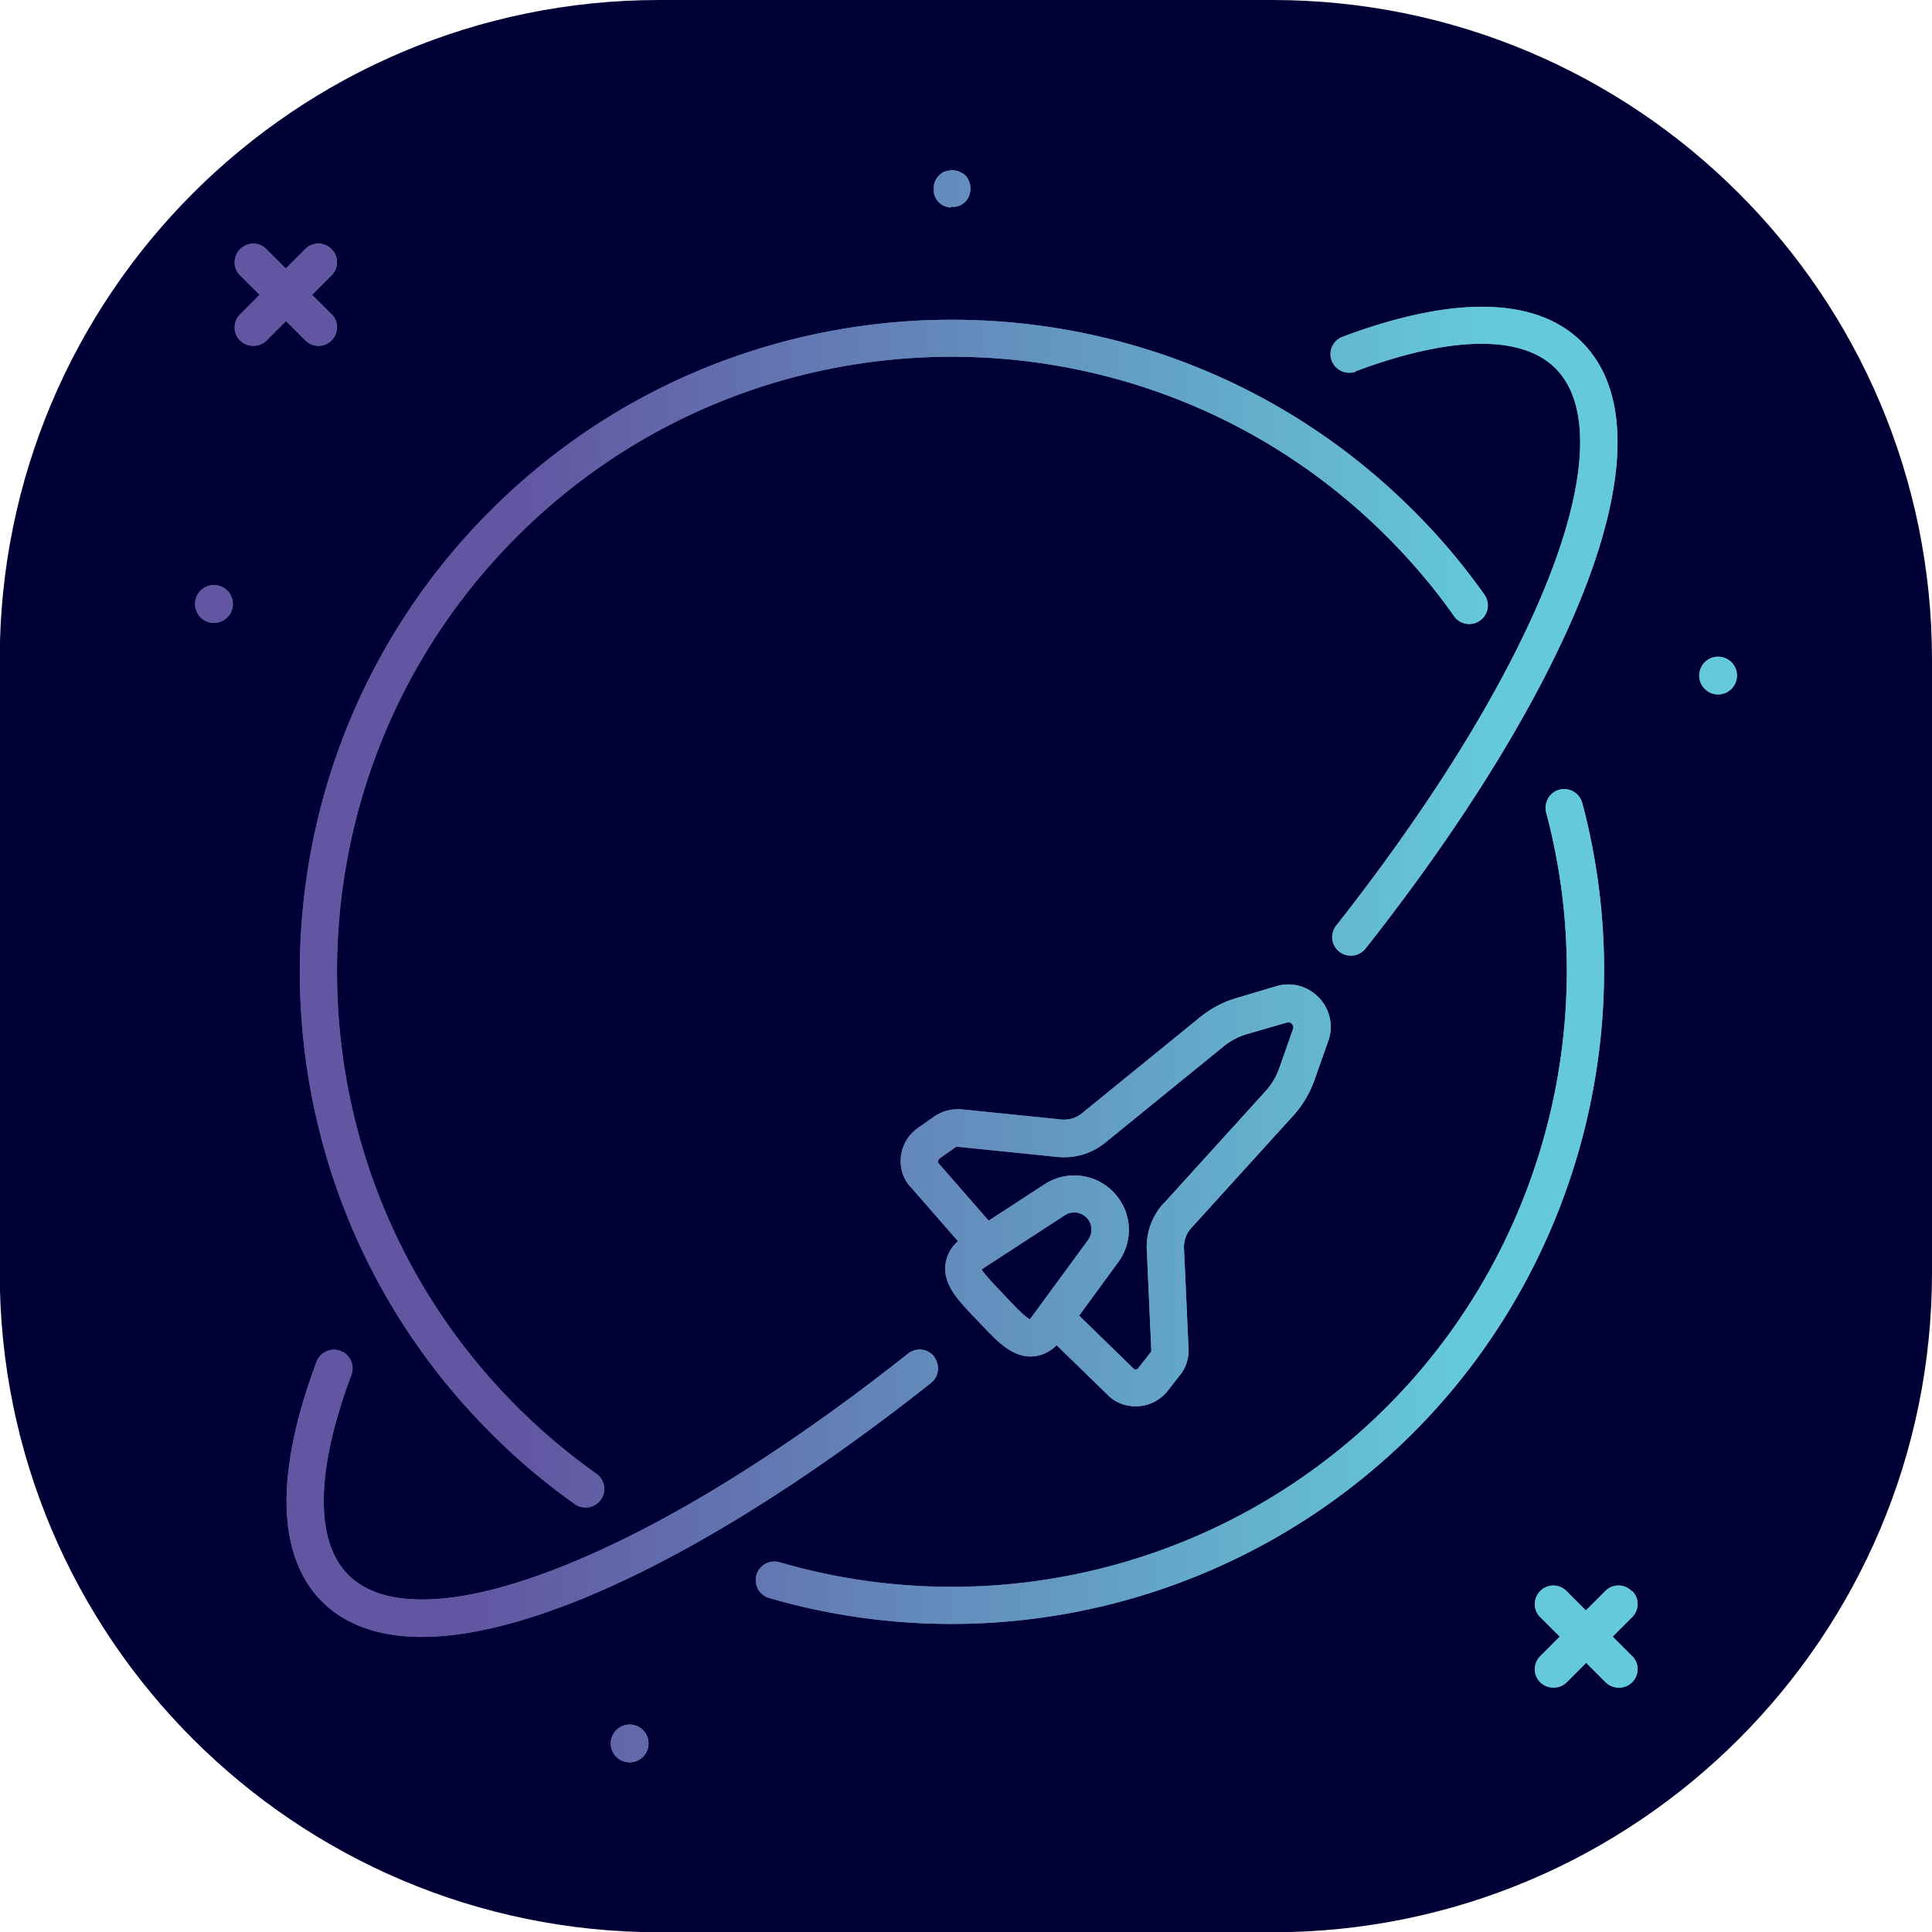 <svg xmlns="http://www.w3.org/2000/svg" width="82" height="82" viewBox="0 0 68.55 68.55" xmlns:xlink="http://www.w3.org/1999/xlink" shape-rendering="geometricPrecision" text-rendering="geometricPrecision" image-rendering="optimizeQuality" fill-rule="evenodd" clip-rule="evenodd"><defs><linearGradient id="a" gradientUnits="userSpaceOnUse" x1="8.38" y1="10.49" x2="11.89" y2="10.49"><stop offset="0" stop-color="#6256a2"/><stop offset="1" stop-color="#61c7cd"/></linearGradient><linearGradient id="l" gradientUnits="userSpaceOnUse" xlink:href="#a" x1="60.29" y1="23.97" x2="61.63" y2="23.97"/><linearGradient id="f" gradientUnits="userSpaceOnUse" xlink:href="#a" x1="33.12" y1="6.68" x2="34.44" y2="6.68"/><linearGradient id="h" gradientUnits="userSpaceOnUse" xlink:href="#a" x1="21.67" y1="61.86" x2="23.01" y2="61.86"/><linearGradient id="j" gradientUnits="userSpaceOnUse" xlink:href="#a" x1="6.92" y1="21.43" x2="8.26" y2="21.43"/><linearGradient id="c" gradientUnits="userSpaceOnUse" xlink:href="#a" x1="54.51" y1="58.11" x2="58.02" y2="58.11"/><linearGradient id="u" gradientUnits="userSpaceOnUse" xlink:href="#a" x1="32.16" y1="42.47" x2="47.13" y2="42.47"/><linearGradient id="n" gradientUnits="userSpaceOnUse" xlink:href="#a" x1="26.89" y1="42.83" x2="55.64" y2="42.83"/><linearGradient id="b" gradientUnits="userSpaceOnUse" x1="7.84" y1="42.83" x2="60.14" y2="42.83"><stop offset="0" stop-color="#6256a2"/><stop offset=".18" stop-color="#6256a2"/><stop offset=".839" stop-color="#64c9d9"/><stop offset="1" stop-color="#64c9d9"/></linearGradient><linearGradient id="v" gradientUnits="userSpaceOnUse" xlink:href="#b" x1="7.52" y1="42.47" x2="61.27" y2="42.47"/><linearGradient id="s" gradientUnits="userSpaceOnUse" xlink:href="#a" x1="10.59" y1="53.02" x2="33.21" y2="53.02"/><linearGradient id="q" gradientUnits="userSpaceOnUse" xlink:href="#a" x1="47.28" y1="22.59" x2="56.94" y2="22.59"/><linearGradient id="p" gradientUnits="userSpaceOnUse" xlink:href="#b" x1="9.2" y1="33.49" x2="61.09" y2="33.49"/><linearGradient id="o" gradientUnits="userSpaceOnUse" xlink:href="#a" x1="12.78" y1="33.49" x2="52.71" y2="33.49"/><linearGradient id="r" gradientUnits="userSpaceOnUse" xlink:href="#b" x1="9.03" y1="22.59" x2="60.98" y2="22.59"/><linearGradient id="g" gradientUnits="userSpaceOnUse" xlink:href="#b" x1="7.28" y1="6.68" x2="61.2" y2="6.68"/><linearGradient id="t" gradientUnits="userSpaceOnUse" xlink:href="#b" x1="7.34" y1="53.02" x2="60.96" y2="53.02"/><linearGradient id="m" gradientUnits="userSpaceOnUse" xlink:href="#b" x1="6.85" y1="23.97" x2="61.64" y2="23.97"/><linearGradient id="d" gradientUnits="userSpaceOnUse" xlink:href="#b" x1="8.55" y1="58.11" x2="61.46" y2="58.11"/><linearGradient id="i" gradientUnits="userSpaceOnUse" xlink:href="#b" x1="6.87" y1="61.86" x2="61.64" y2="61.86"/><linearGradient id="k" gradientUnits="userSpaceOnUse" xlink:href="#b" x1="6.86" y1="21.43" x2="61.64" y2="21.43"/><linearGradient id="e" gradientUnits="userSpaceOnUse" xlink:href="#b" x1="6.98" y1="10.49" x2="59.88" y2="10.49"/></defs><path d="M45.14 0H23.4C10.47 0-.01 10.48-.01 23.41v21.74c0 12.93 10.48 23.41 23.41 23.41h21.74c12.93 0 23.41-10.48 23.41-23.41V23.41C68.55 10.48 58.07 0 45.14 0z" fill="#000036" fill-rule="nonzero"/><path d="M57.89 56.45a.652.652 0 00-.93 0l-.69.69-.69-.69a.652.652 0 00-.93 0c-.26.26-.26.68 0 .93l.69.69-.69.69c-.26.26-.26.68 0 .93.13.13.3.19.47.19.17 0 .34-.06.47-.19l.69-.69.69.69c.13.13.3.19.47.19.17 0 .34-.06.47-.19.26-.26.26-.68 0-.93l-.69-.69.69-.69c.26-.26.26-.68 0-.93z" fill="url(#c)"/><path d="M57.89 56.45a.652.652 0 00-.93 0l-.69.69-.69-.69a.652.652 0 00-.93 0c-.26.26-.26.68 0 .93l.69.69-.69.69c-.26.26-.26.68 0 .93.13.13.3.19.47.19.17 0 .34-.06.47-.19l.69-.69.69.69c.13.13.3.19.47.19.17 0 .34-.06.47-.19.26-.26.26-.68 0-.93l-.69-.69.69-.69c.26-.26.26-.68 0-.93z" fill="url(#d)"/><path d="M11.29 12.27c.17 0 .34-.06.47-.19.26-.26.26-.68 0-.93l-.69-.69.69-.69c.26-.26.26-.68 0-.93a.652.652 0 00-.93 0l-.69.69-.69-.69a.652.652 0 00-.93 0c-.26.26-.26.68 0 .93l.69.69-.69.69c-.26.26-.26.68 0 .93.13.13.3.19.47.19.17 0 .34-.06.47-.19l.69-.69.69.69c.13.13.3.19.47.19z" fill="url(#a)"/><path d="M11.29 12.27c.17 0 .34-.06.47-.19.26-.26.26-.68 0-.93l-.69-.69.69-.69c.26-.26.26-.68 0-.93a.652.652 0 00-.93 0l-.69.69-.69-.69a.652.652 0 00-.93 0c-.26.26-.26.68 0 .93l.69.69-.69.69c-.26.26-.26.68 0 .93.13.13.3.19.47.19.17 0 .34-.06.47-.19l.69-.69.69.69c.13.13.3.19.47.19z" fill="url(#e)"/><path d="M33.74 7.36h-.03c-.03 0-.05-.01-.08-.01-.01 0-.03-.01-.04-.01h-.01c-.02-.01-.05-.02-.07-.03-.01 0-.02-.01-.03-.01-.01 0-.02-.01-.02-.01-.03-.02-.05-.03-.08-.05a.8.8 0 01-.13-.13c-.02-.02-.03-.05-.05-.08 0-.01-.01-.01-.01-.02-.01-.03-.03-.06-.04-.09 0-.02-.01-.03-.01-.05v-.01c-.01-.02-.01-.04-.01-.07v-.17c0-.02.01-.05.01-.07 0-.01.01-.02.01-.04V6.5c.01-.02.02-.05.03-.07 0-.01.01-.02.01-.03 0-.01.01-.02.01-.02.02-.03.03-.05.05-.08.03-.04.07-.08.12-.12l.01-.01c.01-.01.02-.02.04-.03a.31.31 0 01.13-.06c.01 0 .03-.01.04-.01l.15-.03h.08c.1.01.19.03.27.08h.01c.01 0 .01.01.02.01.03.02.05.03.08.05l.01.01c.03.02.05.05.08.08.02.03.05.06.06.09 0 .01.01.01.01.02v.01c.02.04.04.08.05.12v.01c.02.06.02.12.02.18 0 .12-.03.24-.09.34-.02.03-.03.05-.05.07a.637.637 0 01-.28.2c-.01 0-.02.01-.03.01h-.01c-.04.01-.08.02-.12.02h-.11z" fill="url(#f)"/><path d="M33.74 7.36h-.03c-.03 0-.05-.01-.08-.01-.01 0-.03-.01-.04-.01h-.01c-.02-.01-.05-.02-.07-.03-.01 0-.02-.01-.03-.01-.01 0-.02-.01-.02-.01-.03-.02-.05-.03-.08-.05a.8.8 0 01-.13-.13c-.02-.02-.03-.05-.05-.08 0-.01-.01-.01-.01-.02-.01-.03-.03-.06-.04-.09 0-.02-.01-.03-.01-.05v-.01c-.01-.02-.01-.04-.01-.07v-.17c0-.02.01-.05.01-.07 0-.01.01-.02.01-.04V6.5c.01-.02.02-.05.03-.07 0-.01.01-.02.01-.03 0-.01.01-.02.01-.02.02-.03.03-.05.05-.08.03-.04.07-.08.12-.12l.01-.01c.01-.01.02-.02.04-.03a.31.31 0 01.13-.06c.01 0 .03-.01.04-.01l.15-.03h.08c.1.01.19.03.27.08h.01c.01 0 .01.01.02.01.03.02.05.03.08.05l.01.01c.03.02.05.05.08.08.02.03.05.06.06.09 0 .01.01.01.01.02v.01c.02.04.04.08.05.12v.01c.02.06.02.12.02.18 0 .12-.03.24-.09.34-.02.03-.03.05-.05.07a.637.637 0 01-.28.2c-.01 0-.02.01-.03.01h-.01c-.04.01-.08.02-.12.02h-.11z" fill="url(#g)"/><path d="M22.34 61.19a.67.67 0 100 1.34.67.67 0 000-1.34z" fill="url(#h)"/><path d="M22.34 61.19a.67.67 0 100 1.34.67.67 0 000-1.34z" fill="url(#i)"/><path d="M7.59 20.76a.67.67 0 100 1.34.67.67 0 000-1.34z" fill="url(#j)"/><path d="M7.59 20.76a.67.67 0 100 1.34.67.67 0 000-1.34z" fill="url(#k)"/><path d="M60.96 23.3a.67.67 0 100 1.34.67.67 0 000-1.34z" fill="url(#l)"/><path d="M60.96 23.3a.67.67 0 100 1.34.67.67 0 000-1.34z" fill="url(#m)"/><path d="M56.14 28.49a.663.663 0 00-.81-.47c-.35.09-.56.46-.47.81 2 7.51-.16 15.59-5.65 21.08a21.842 21.842 0 01-21.55 5.52c-.35-.1-.72.1-.82.45-.1.35.1.72.45.82a23.185 23.185 0 0022.85-5.86c5.82-5.82 8.12-14.39 6-22.35z" fill="url(#n)"/><path d="M56.14 28.49a.663.663 0 00-.81-.47c-.35.09-.56.46-.47.81 2 7.51-.16 15.59-5.65 21.08a21.842 21.842 0 01-21.55 5.52c-.35-.1-.72.1-.82.45-.1.35.1.72.45.82a23.185 23.185 0 0022.85-5.86c5.82-5.82 8.12-14.39 6-22.35z" fill="url(#b)"/><path d="M17.41 50.84c.92.93 1.93 1.78 2.99 2.53a.664.664 0 00.92-.16c.21-.3.14-.71-.16-.92-1-.71-1.95-1.51-2.82-2.38-8.51-8.51-8.51-22.36 0-30.87 8.51-8.51 22.36-8.51 30.87 0 .87.87 1.68 1.82 2.38 2.82.21.3.62.37.92.16.3-.21.37-.62.16-.92-.75-1.06-1.6-2.07-2.53-2.99-9.02-9.02-23.71-9.02-32.73 0-9.03 9.02-9.03 23.71 0 32.73z" fill="url(#o)"/><path d="M17.41 50.84c.92.93 1.93 1.78 2.99 2.53a.664.664 0 00.92-.16c.21-.3.14-.71-.16-.92-1-.71-1.95-1.51-2.82-2.38-8.51-8.51-8.51-22.36 0-30.87 8.51-8.51 22.36-8.51 30.87 0 .87.87 1.68 1.82 2.38 2.82.21.3.62.37.92.16.3-.21.37-.62.16-.92-.75-1.06-1.6-2.07-2.53-2.99-9.02-9.02-23.71-9.02-32.73 0-9.03 9.02-9.03 23.71 0 32.73z" fill="url(#p)"/><path d="M48.09 13.18c3.38-1.27 5.9-1.31 7.1-.11 1.3 1.3 1.15 4.11-.43 7.91-1.45 3.49-3.99 7.59-7.35 11.86-.23.29-.18.7.11.93a.668.668 0 00.93-.11c3.44-4.36 6.04-8.57 7.54-12.17 1.82-4.39 1.87-7.62.14-9.35-1.61-1.61-4.55-1.67-8.5-.19-.34.13-.51.51-.38.85.13.34.51.51.85.39z" fill="url(#q)"/><path d="M48.09 13.18c3.38-1.27 5.9-1.31 7.1-.11 1.3 1.3 1.15 4.11-.43 7.91-1.45 3.49-3.99 7.59-7.35 11.86-.23.29-.18.7.11.93a.668.668 0 00.93-.11c3.44-4.36 6.04-8.57 7.54-12.17 1.82-4.39 1.87-7.62.14-9.35-1.61-1.61-4.55-1.67-8.5-.19-.34.13-.51.51-.38.85.13.34.51.51.85.39z" fill="url(#r)"/><path d="M33.15 48.14a.657.657 0 00-.93-.11c-4.3 3.4-8.43 5.97-11.95 7.42-3.8 1.57-6.61 1.73-7.91.43-1.2-1.2-1.16-3.72.11-7.1a.663.663 0 00-.39-.85.663.663 0 00-.85.39c-1.48 3.95-1.41 6.89.19 8.5.84.84 2.04 1.26 3.55 1.26 1.6 0 3.54-.47 5.8-1.4 3.63-1.5 7.86-4.13 12.26-7.61.29-.23.33-.64.11-.93z" fill="url(#s)"/><path d="M33.15 48.14a.657.657 0 00-.93-.11c-4.3 3.4-8.43 5.97-11.95 7.42-3.8 1.57-6.61 1.73-7.91.43-1.2-1.2-1.16-3.72.11-7.1a.663.663 0 00-.39-.85.663.663 0 00-.85.39c-1.48 3.95-1.41 6.89.19 8.5.84.84 2.04 1.26 3.55 1.26 1.6 0 3.54-.47 5.8-1.4 3.63-1.5 7.86-4.13 12.26-7.61.29-.23.33-.64.11-.93z" fill="url(#t)"/><path d="M41.29 42.69c-.42.46-.63 1.05-.6 1.67l.16 3.55c0 .03-.01.06-.03.08l-.43.55c-.03.05-.1.06-.15.04l-1.95-1.9 1.39-1.9c.55-.75.49-1.79-.16-2.47-.64-.68-1.68-.8-2.46-.29l-1.98 1.29-1.79-2.05c-.02-.05 0-.11.04-.15l.57-.4c.02-.02.05-.02.08-.02l3.54.36c.62.06 1.22-.12 1.7-.51l4.18-3.4c.25-.21.54-.36.85-.45l1.41-.41c.09-.02.15.01.18.05s.07.1.04.18l-.49 1.39c-.11.31-.27.58-.49.82l-3.62 3.99zm-4.74 4.12c-.18-.08-.49-.41-.77-.7l-.26-.28c-.3-.31-.63-.67-.69-.79l2.95-1.92c.1-.07.22-.1.34-.1.16 0 .32.07.44.19.2.21.22.54.05.78l-2.06 2.81zm9.33-7.22c.34-.37.59-.8.76-1.27l.49-1.39c.19-.53.06-1.12-.33-1.53-.39-.41-.97-.57-1.51-.41l-1.41.42c-.48.14-.92.37-1.31.69l-4.18 3.4a.99.99 0 01-.74.22l-3.53-.36c-.35-.03-.69.06-.98.26l-.57.4c-.64.45-.81 1.32-.37 1.97l1.79 2.05c-.35.3-.52.76-.43 1.22.11.54.53.97 1.01 1.48l.26.27c.47.5.89.94 1.42 1.08.11.03.21.04.32.04.34 0 .68-.15.92-.4l1.88 1.83.07.06a1.448 1.448 0 001.99-.27l.43-.55c.22-.27.33-.61.31-.96l-.16-3.55c-.01-.26.08-.53.26-.72l3.62-3.99z" fill="url(#u)"/><path d="M41.29 42.69c-.42.46-.63 1.05-.6 1.67l.16 3.55c0 .03-.01.06-.03.08l-.43.55c-.03.05-.1.06-.15.04l-1.95-1.9 1.39-1.9c.55-.75.49-1.79-.16-2.47-.64-.68-1.68-.8-2.46-.29l-1.98 1.29-1.79-2.05c-.02-.05 0-.11.04-.15l.57-.4c.02-.02.05-.02.08-.02l3.54.36c.62.06 1.22-.12 1.7-.51l4.18-3.4c.25-.21.54-.36.85-.45l1.41-.41c.09-.02.15.01.18.05s.07.1.04.18l-.49 1.39c-.11.31-.27.58-.49.82l-3.62 3.99zm-4.74 4.12c-.18-.08-.49-.41-.77-.7l-.26-.28c-.3-.31-.63-.67-.69-.79l2.95-1.92c.1-.07.22-.1.34-.1.16 0 .32.07.44.19.2.21.22.54.05.78l-2.06 2.81zm9.33-7.22c.34-.37.59-.8.76-1.27l.49-1.39c.19-.53.06-1.12-.33-1.53-.39-.41-.97-.57-1.51-.41l-1.41.42c-.48.14-.92.37-1.31.69l-4.18 3.4a.99.99 0 01-.74.22l-3.53-.36c-.35-.03-.69.06-.98.26l-.57.4c-.64.45-.81 1.32-.37 1.97l1.79 2.05c-.35.3-.52.76-.43 1.22.11.54.53.97 1.01 1.48l.26.27c.47.5.89.94 1.42 1.08.11.03.21.04.32.04.34 0 .68-.15.92-.4l1.88 1.83.07.06a1.448 1.448 0 001.99-.27l.43-.55c.22-.27.33-.61.31-.96l-.16-3.55c-.01-.26.08-.53.26-.72l3.62-3.99z" fill="url(#v)"/></svg>